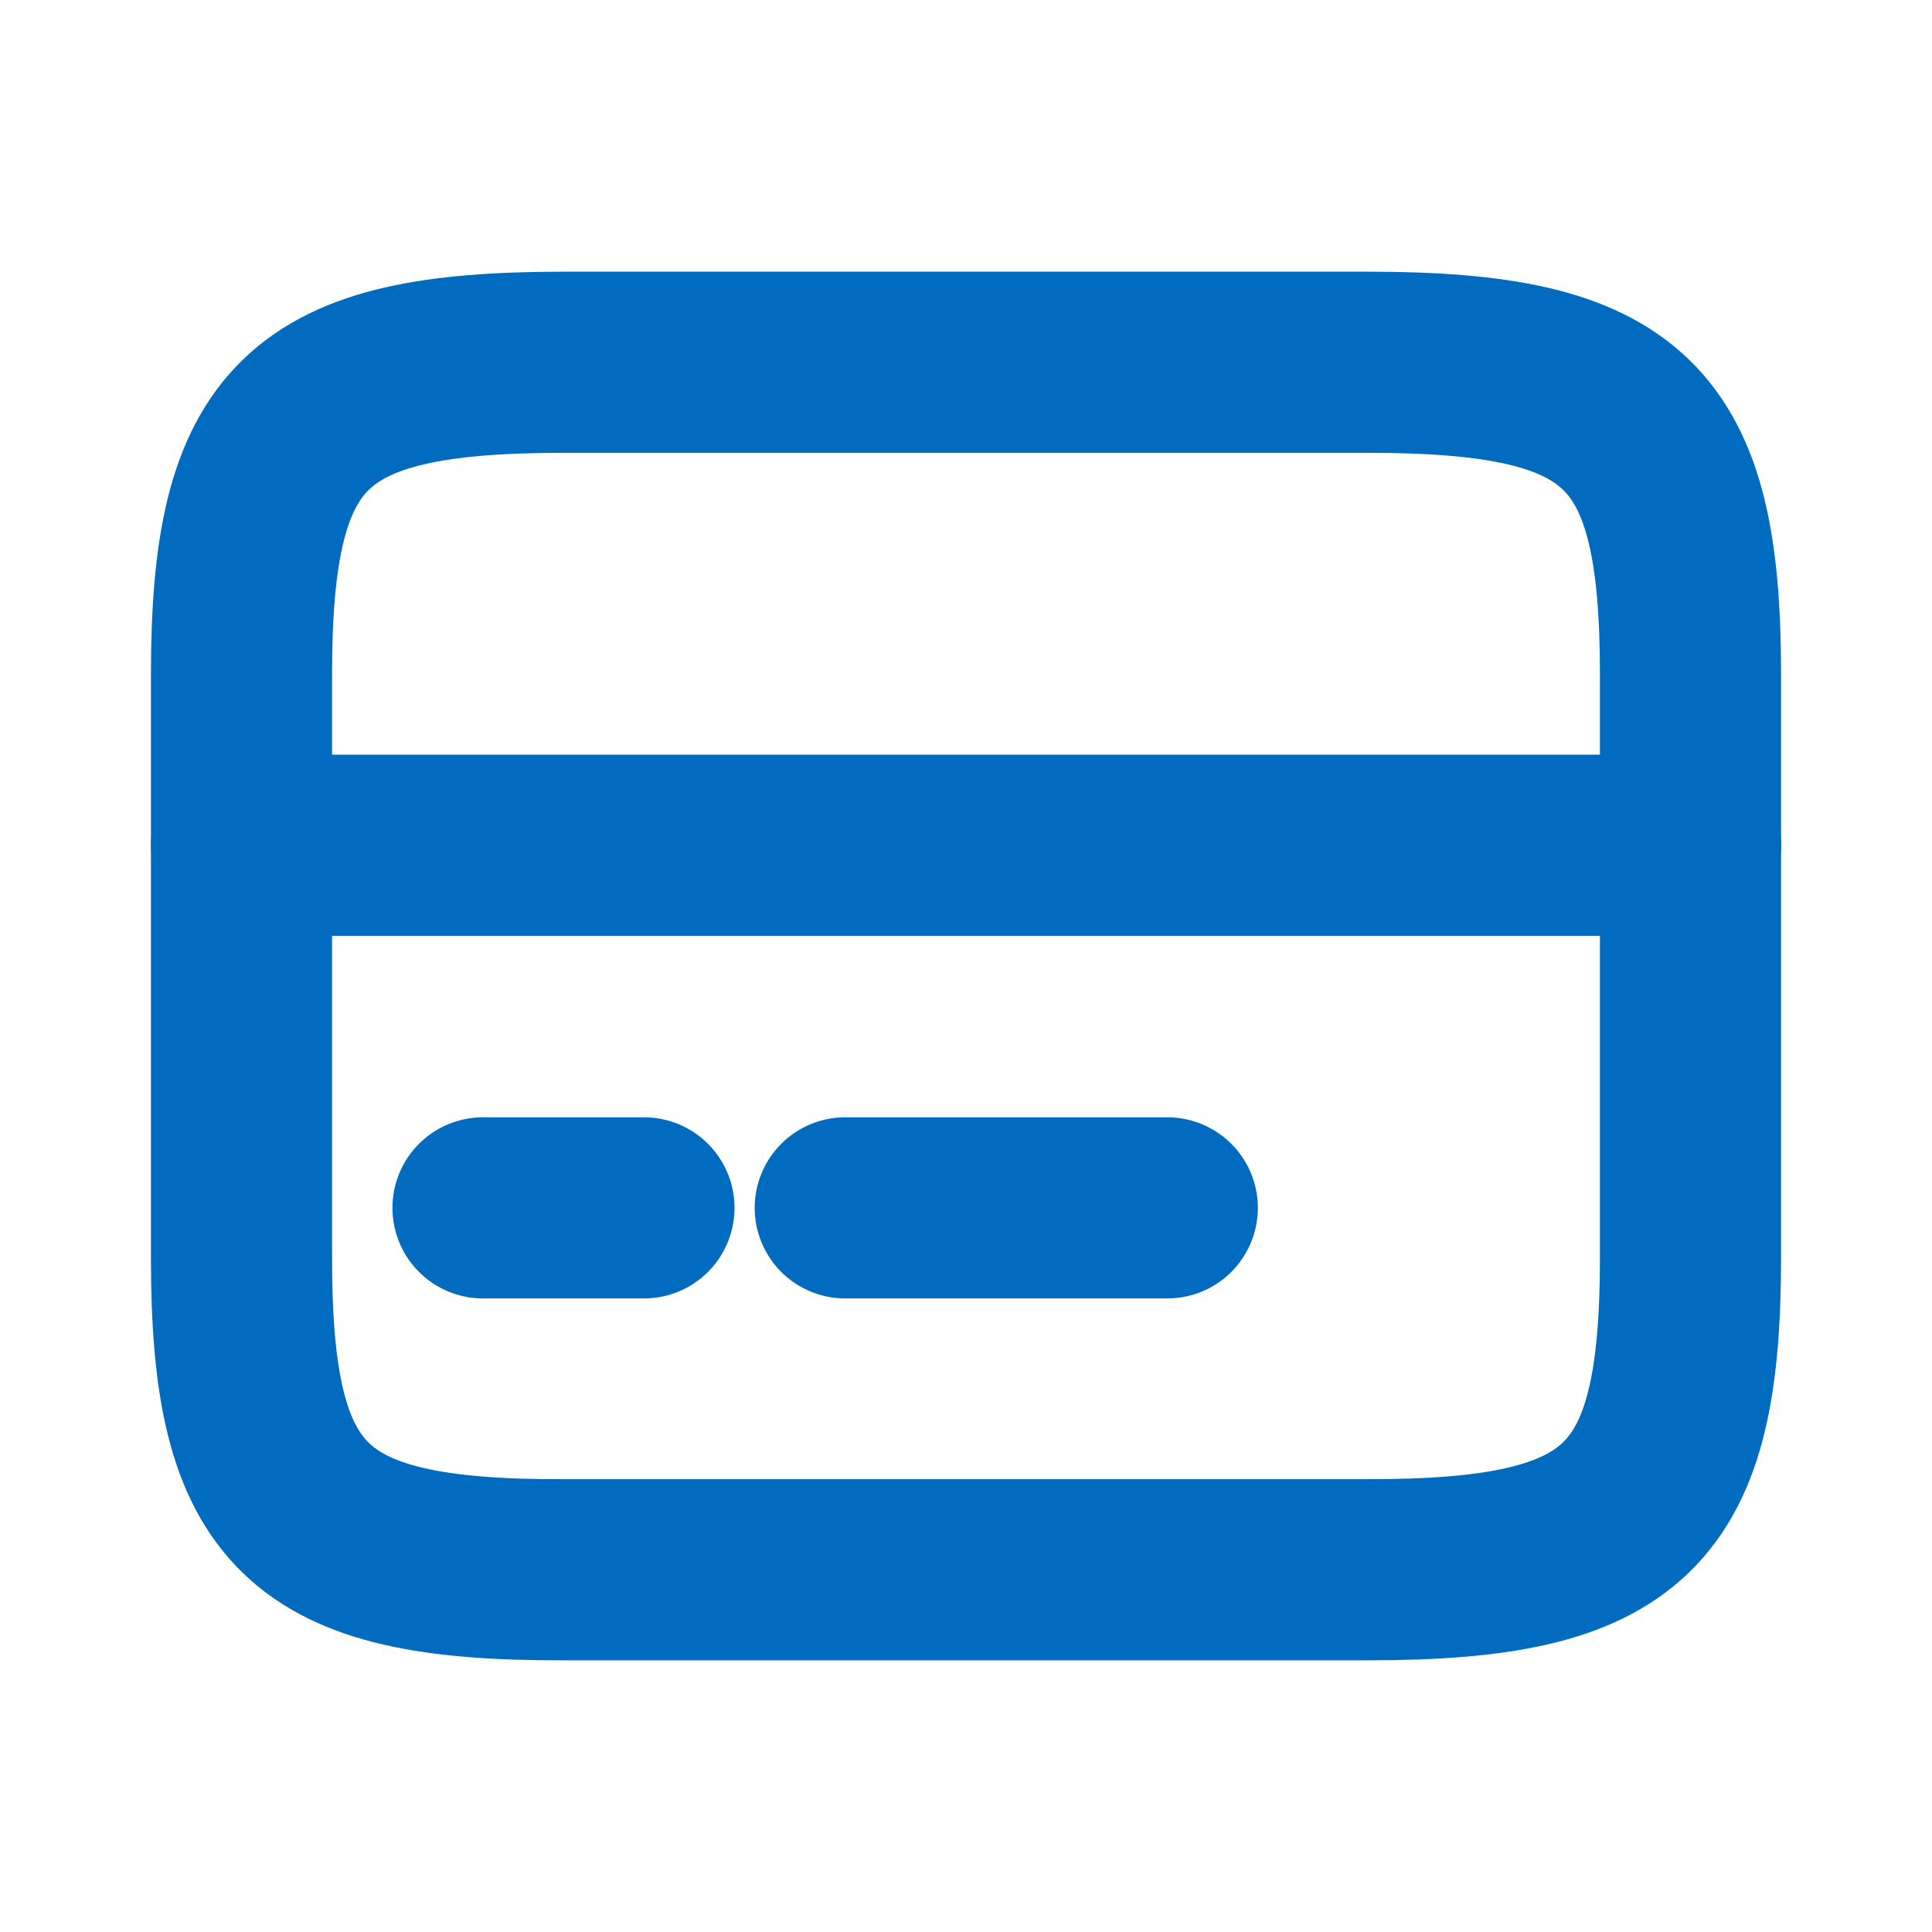 <svg width="16" height="16" viewBox="0 0 16 16" fill="none" xmlns="http://www.w3.org/2000/svg">
<path d="M2 7H14" stroke="#016BBF" stroke-width="1.5" stroke-miterlimit="10" stroke-linecap="round" stroke-linejoin="round"/>
<path d="M4 10.003H5.333" stroke="#016BBF" stroke-width="1.5" stroke-miterlimit="10" stroke-linecap="round" stroke-linejoin="round"/>
<path d="M7 10.003H9.667" stroke="#016BBF" stroke-width="1.5" stroke-miterlimit="10" stroke-linecap="round" stroke-linejoin="round"/>
<path d="M4.664 3H11.33C13.466 3 14 3.518 14 5.584V10.416C14 12.482 13.466 13 11.336 13H4.664C2.534 13.006 2 12.488 2 10.422V5.584C2 3.518 2.534 3 4.664 3Z" stroke="#016BBF" stroke-width="1.5" stroke-linecap="round" stroke-linejoin="round"/>
</svg>
